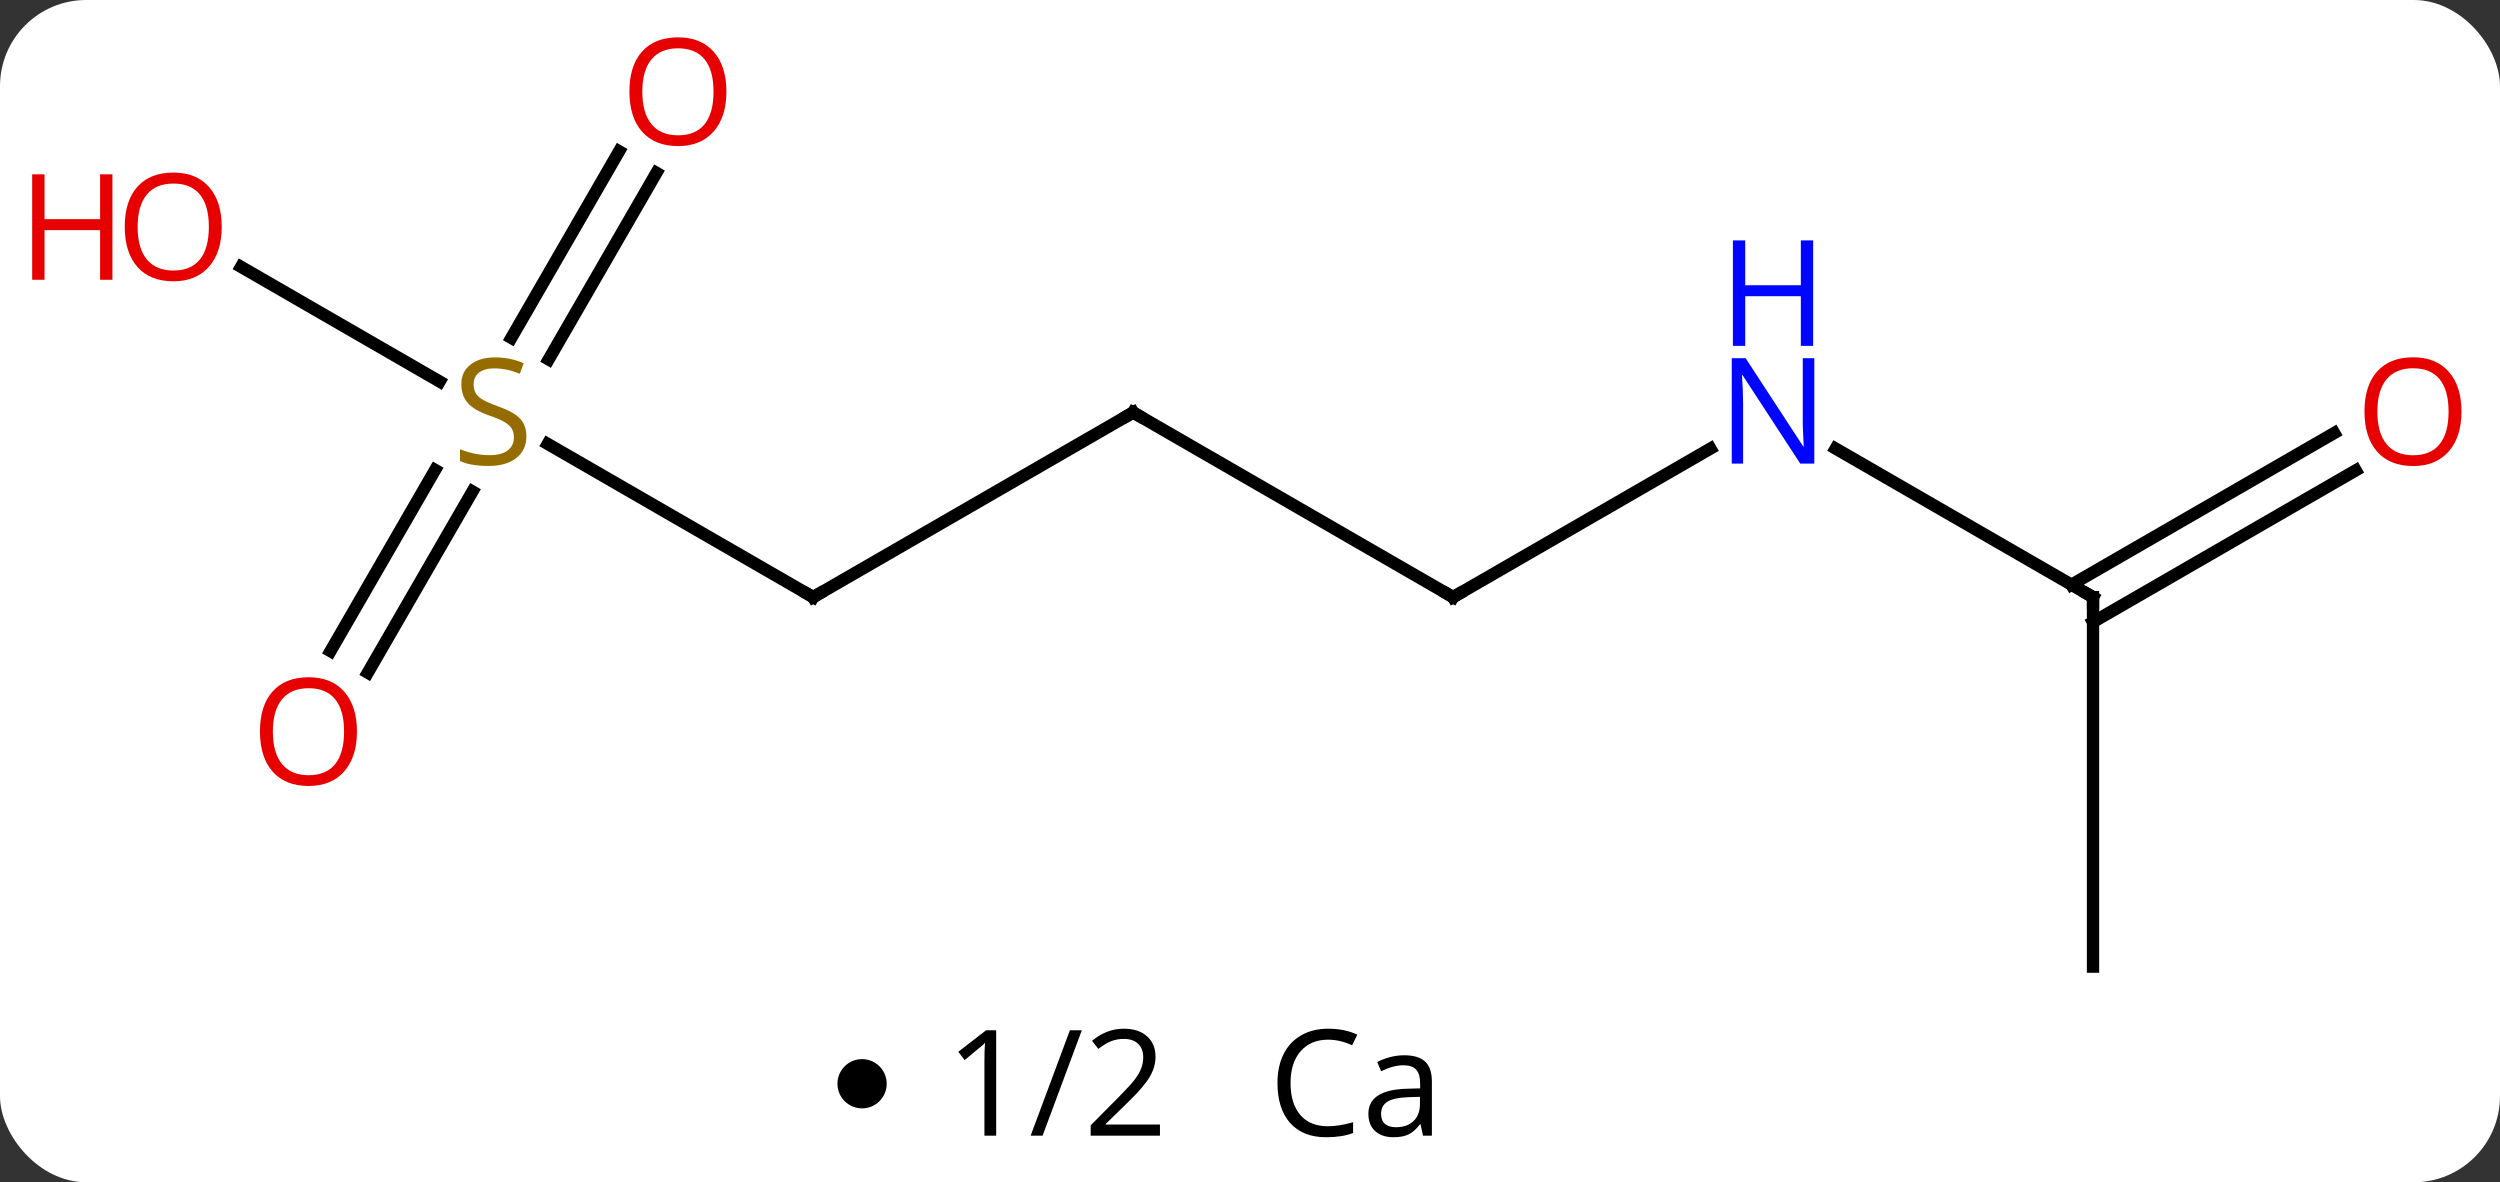 <svg width="203" viewBox="0 0 203 96" style="fill-opacity:1; color-rendering:auto; color-interpolation:auto; text-rendering:auto; stroke:black; stroke-linecap:square; stroke-miterlimit:10; shape-rendering:auto; stroke-opacity:1; fill:black; stroke-dasharray:none; font-weight:normal; stroke-width:1; font-family:'Open Sans'; font-style:normal; stroke-linejoin:miter; font-size:12; stroke-dashoffset:0; image-rendering:auto;" height="96" class="cas-substance-image" xmlns:xlink="http://www.w3.org/1999/xlink" xmlns="http://www.w3.org/2000/svg"><rect x="0" y="0" width="203" height="96" fill="#333333" stroke="none"/><svg class="cas-substance-single-component"><rect y="0" x="0" width="203" stroke="none" ry="7" rx="7" height="96" fill="white" class="cas-substance-group"/><svg y="0" x="0" width="203" viewBox="0 0 203 81" style="fill:black;" height="81" class="cas-substance-single-component-image"><svg><g><g transform="translate(105,43)" style="text-rendering:geometricPrecision; color-rendering:optimizeQuality; color-interpolation:linearRGB; stroke-linecap:butt; image-rendering:optimizeQuality;"><line y2="5.49" y1="-9.51" x2="12.99" x1="-12.99" style="fill:none;"/><line y2="5.49" y1="-9.51" x2="-38.97" x1="-12.99" style="fill:none;"/><line y2="-6.575" y1="5.49" x2="33.886" x1="12.99" style="fill:none;"/><line y2="-6.954" y1="5.49" x2="-60.526" x1="-38.97" style="fill:none;"/><line y2="5.49" y1="-6.575" x2="64.953" x1="44.054" style="fill:none;"/><line y2="9.873" y1="-4.841" x2="-78.165" x1="-69.669" style="fill:none;"/><line y2="11.623" y1="-3.091" x2="-75.134" x1="-66.638" style="fill:none;"/><line y2="-28.967" y1="-13.812" x2="-51.698" x1="-60.449" style="fill:none;"/><line y2="-30.717" y1="-15.562" x2="-54.73" x1="-63.48" style="fill:none;"/><line y2="-21.331" y1="-12.021" x2="-85.428" x1="-69.302" style="fill:none;"/><line y2="35.49" y1="5.49" x2="64.953" x1="64.953" style="fill:none;"/><line y2="-4.806" y1="7.511" x2="86.285" x1="64.953" style="fill:none;"/><line y2="-7.837" y1="4.48" x2="84.535" x1="63.203" style="fill:none;"/><path style="fill:none; stroke-miterlimit:5;" d="M-12.557 -9.26 L-12.99 -9.51 L-13.423 -9.26"/><path style="fill:none; stroke-miterlimit:5;" d="M12.557 5.24 L12.99 5.49 L13.423 5.24"/><path style="fill:none; stroke-miterlimit:5;" d="M-38.537 5.24 L-38.97 5.49 L-39.403 5.24"/></g><g transform="translate(105,43)" style="stroke-linecap:butt; fill:rgb(0,5,255); text-rendering:geometricPrecision; color-rendering:optimizeQuality; image-rendering:optimizeQuality; font-family:'Open Sans'; stroke:rgb(0,5,255); color-interpolation:linearRGB; stroke-miterlimit:5;"><path style="stroke:none;" d="M42.322 -5.354 L41.181 -5.354 L36.493 -12.541 L36.447 -12.541 Q36.54 -11.276 36.54 -10.229 L36.54 -5.354 L35.618 -5.354 L35.618 -13.916 L36.743 -13.916 L41.415 -6.76 L41.462 -6.76 Q41.462 -6.916 41.415 -7.776 Q41.368 -8.635 41.384 -9.01 L41.384 -13.916 L42.322 -13.916 L42.322 -5.354 Z"/><path style="stroke:none;" d="M42.228 -14.916 L41.228 -14.916 L41.228 -18.948 L36.712 -18.948 L36.712 -14.916 L35.712 -14.916 L35.712 -23.479 L36.712 -23.479 L36.712 -19.838 L41.228 -19.838 L41.228 -23.479 L42.228 -23.479 L42.228 -14.916 Z"/><path style="fill:rgb(148,108,0); stroke:none;" d="M-62.258 -7.572 Q-62.258 -6.447 -63.078 -5.807 Q-63.898 -5.166 -65.305 -5.166 Q-66.836 -5.166 -67.648 -5.572 L-67.648 -6.526 Q-67.117 -6.307 -66.5 -6.174 Q-65.883 -6.041 -65.273 -6.041 Q-64.273 -6.041 -63.773 -6.424 Q-63.273 -6.807 -63.273 -7.479 Q-63.273 -7.916 -63.453 -8.205 Q-63.633 -8.494 -64.047 -8.737 Q-64.461 -8.979 -65.32 -9.276 Q-66.508 -9.697 -67.023 -10.283 Q-67.539 -10.869 -67.539 -11.822 Q-67.539 -12.807 -66.797 -13.393 Q-66.055 -13.979 -64.82 -13.979 Q-63.555 -13.979 -62.476 -13.51 L-62.789 -12.651 Q-63.851 -13.088 -64.851 -13.088 Q-65.648 -13.088 -66.094 -12.752 Q-66.539 -12.416 -66.539 -11.807 Q-66.539 -11.369 -66.375 -11.08 Q-66.211 -10.791 -65.82 -10.557 Q-65.43 -10.322 -64.617 -10.026 Q-63.273 -9.557 -62.766 -9.002 Q-62.258 -8.447 -62.258 -7.572 Z"/><path style="fill:none; stroke:black;" d="M64.52 5.24 L64.953 5.49 L64.953 5.99"/><path style="fill:rgb(230,0,0); stroke:none;" d="M-76.016 16.4 Q-76.016 18.462 -77.055 19.642 Q-78.094 20.822 -79.937 20.822 Q-81.828 20.822 -82.859 19.657 Q-83.891 18.493 -83.891 16.384 Q-83.891 14.29 -82.859 13.142 Q-81.828 11.993 -79.937 11.993 Q-78.078 11.993 -77.047 13.165 Q-76.016 14.337 -76.016 16.4 ZM-82.844 16.4 Q-82.844 18.134 -82.101 19.04 Q-81.359 19.947 -79.937 19.947 Q-78.516 19.947 -77.789 19.048 Q-77.062 18.15 -77.062 16.4 Q-77.062 14.665 -77.789 13.775 Q-78.516 12.884 -79.937 12.884 Q-81.359 12.884 -82.101 13.783 Q-82.844 14.681 -82.844 16.4 Z"/><path style="fill:rgb(230,0,0); stroke:none;" d="M-46.016 -35.56 Q-46.016 -33.498 -47.055 -32.318 Q-48.094 -31.138 -49.937 -31.138 Q-51.828 -31.138 -52.859 -32.303 Q-53.891 -33.467 -53.891 -35.576 Q-53.891 -37.67 -52.859 -38.818 Q-51.828 -39.967 -49.937 -39.967 Q-48.078 -39.967 -47.047 -38.795 Q-46.016 -37.623 -46.016 -35.56 ZM-52.844 -35.56 Q-52.844 -33.826 -52.101 -32.92 Q-51.359 -32.013 -49.937 -32.013 Q-48.516 -32.013 -47.789 -32.912 Q-47.062 -33.81 -47.062 -35.56 Q-47.062 -37.295 -47.789 -38.185 Q-48.516 -39.076 -49.937 -39.076 Q-51.359 -39.076 -52.101 -38.178 Q-52.844 -37.279 -52.844 -35.56 Z"/><path style="fill:rgb(230,0,0); stroke:none;" d="M-86.996 -24.58 Q-86.996 -22.518 -88.035 -21.338 Q-89.074 -20.158 -90.917 -20.158 Q-92.808 -20.158 -93.839 -21.323 Q-94.871 -22.487 -94.871 -24.596 Q-94.871 -26.69 -93.839 -27.838 Q-92.808 -28.987 -90.917 -28.987 Q-89.058 -28.987 -88.027 -27.815 Q-86.996 -26.643 -86.996 -24.58 ZM-93.824 -24.58 Q-93.824 -22.846 -93.081 -21.94 Q-92.339 -21.033 -90.917 -21.033 Q-89.496 -21.033 -88.769 -21.932 Q-88.042 -22.83 -88.042 -24.58 Q-88.042 -26.315 -88.769 -27.205 Q-89.496 -28.096 -90.917 -28.096 Q-92.339 -28.096 -93.081 -27.198 Q-93.824 -26.299 -93.824 -24.58 Z"/><path style="fill:rgb(230,0,0); stroke:none;" d="M-95.871 -20.283 L-96.871 -20.283 L-96.871 -24.315 L-101.386 -24.315 L-101.386 -20.283 L-102.386 -20.283 L-102.386 -28.846 L-101.386 -28.846 L-101.386 -25.205 L-96.871 -25.205 L-96.871 -28.846 L-95.871 -28.846 L-95.871 -20.283 Z"/><path style="fill:rgb(230,0,0); stroke:none;" d="M94.871 -9.58 Q94.871 -7.518 93.831 -6.338 Q92.792 -5.158 90.949 -5.158 Q89.058 -5.158 88.027 -6.322 Q86.996 -7.487 86.996 -9.596 Q86.996 -11.69 88.027 -12.838 Q89.058 -13.987 90.949 -13.987 Q92.808 -13.987 93.839 -12.815 Q94.871 -11.643 94.871 -9.58 ZM88.042 -9.58 Q88.042 -7.846 88.785 -6.94 Q89.527 -6.033 90.949 -6.033 Q92.371 -6.033 93.097 -6.932 Q93.824 -7.83 93.824 -9.58 Q93.824 -11.315 93.097 -12.205 Q92.371 -13.096 90.949 -13.096 Q89.527 -13.096 88.785 -12.197 Q88.042 -11.299 88.042 -9.58 Z"/></g></g></svg></svg><svg y="81" x="68" class="cas-substance-saf"><svg y="5" x="0" width="4" style="fill:black;" height="4" class="cas-substance-saf-dot"><circle stroke="none" r="2" fill="black" cy="2" cx="2"/></svg><svg y="0" x="7" width="22" style="fill:black;" height="15" class="cas-substance-saf-coefficient"><svg><g><g transform="translate(11,7)" style="text-rendering:geometricPrecision; font-family:'Open Sans'; color-interpolation:linearRGB; color-rendering:optimizeQuality; image-rendering:optimizeQuality;"><path style="stroke:none;" d="M-5.11 4.219 L-6.064 4.219 L-6.064 -1.891 Q-6.064 -2.656 -6.017 -3.328 Q-6.126 -3.203 -6.282 -3.07 Q-6.439 -2.938 -7.673 -1.922 L-8.188 -2.594 L-5.923 -4.344 L-5.11 -4.344 L-5.11 4.219 ZM1.845 -4.344 L-1.343 4.219 L-2.312 4.219 L0.876 -4.344 L1.845 -4.344 ZM8.188 4.219 L2.563 4.219 L2.563 3.375 L4.814 1.109 Q5.845 0.062 6.173 -0.383 Q6.501 -0.828 6.665 -1.25 Q6.829 -1.672 6.829 -2.156 Q6.829 -2.844 6.415 -3.242 Q6.001 -3.641 5.251 -3.641 Q4.72 -3.641 4.243 -3.461 Q3.767 -3.281 3.188 -2.828 L2.673 -3.484 Q3.845 -4.469 5.251 -4.469 Q6.454 -4.469 7.142 -3.852 Q7.829 -3.234 7.829 -2.188 Q7.829 -1.375 7.368 -0.578 Q6.907 0.219 5.657 1.438 L3.782 3.266 L3.782 3.312 L8.188 3.312 L8.188 4.219 Z"/></g></g></svg></svg><svg y="0" x="33" width="19" style="fill:black;" height="15" class="cas-substance-saf-image"><svg><g><g transform="translate(9,7)" style="text-rendering:geometricPrecision; font-family:'Open Sans'; color-interpolation:linearRGB; color-rendering:optimizeQuality; image-rendering:optimizeQuality;"><path style="stroke:none;" d="M-2.16 -3.578 Q-3.566 -3.578 -4.387 -2.641 Q-5.207 -1.703 -5.207 -0.062 Q-5.207 1.609 -4.418 2.531 Q-3.629 3.453 -2.176 3.453 Q-1.27 3.453 -0.129 3.125 L-0.129 4 Q-1.02 4.344 -2.316 4.344 Q-4.207 4.344 -5.238 3.188 Q-6.269 2.031 -6.269 -0.078 Q-6.269 -1.406 -5.777 -2.398 Q-5.285 -3.391 -4.348 -3.93 Q-3.41 -4.469 -2.144 -4.469 Q-0.801 -4.469 0.215 -3.984 L-0.207 -3.125 Q-1.191 -3.578 -2.16 -3.578 ZM5.551 4.219 L5.348 3.297 L5.301 3.297 Q4.832 3.906 4.356 4.125 Q3.879 4.344 3.16 4.344 Q2.207 4.344 1.66 3.844 Q1.113 3.344 1.113 2.438 Q1.113 0.5 4.223 0.406 L5.316 0.375 L5.316 -0.031 Q5.316 -0.781 4.996 -1.141 Q4.676 -1.5 3.957 -1.5 Q3.144 -1.5 2.144 -1.016 L1.832 -1.766 Q2.316 -2.016 2.879 -2.164 Q3.441 -2.312 4.019 -2.312 Q5.16 -2.312 5.715 -1.805 Q6.269 -1.297 6.269 -0.172 L6.269 4.219 L5.551 4.219 ZM3.348 3.531 Q4.254 3.531 4.777 3.031 Q5.301 2.531 5.301 1.641 L5.301 1.062 L4.316 1.094 Q3.16 1.141 2.652 1.461 Q2.144 1.781 2.144 2.453 Q2.144 2.984 2.457 3.258 Q2.769 3.531 3.348 3.531 Z"/></g></g></svg></svg></svg></svg></svg>